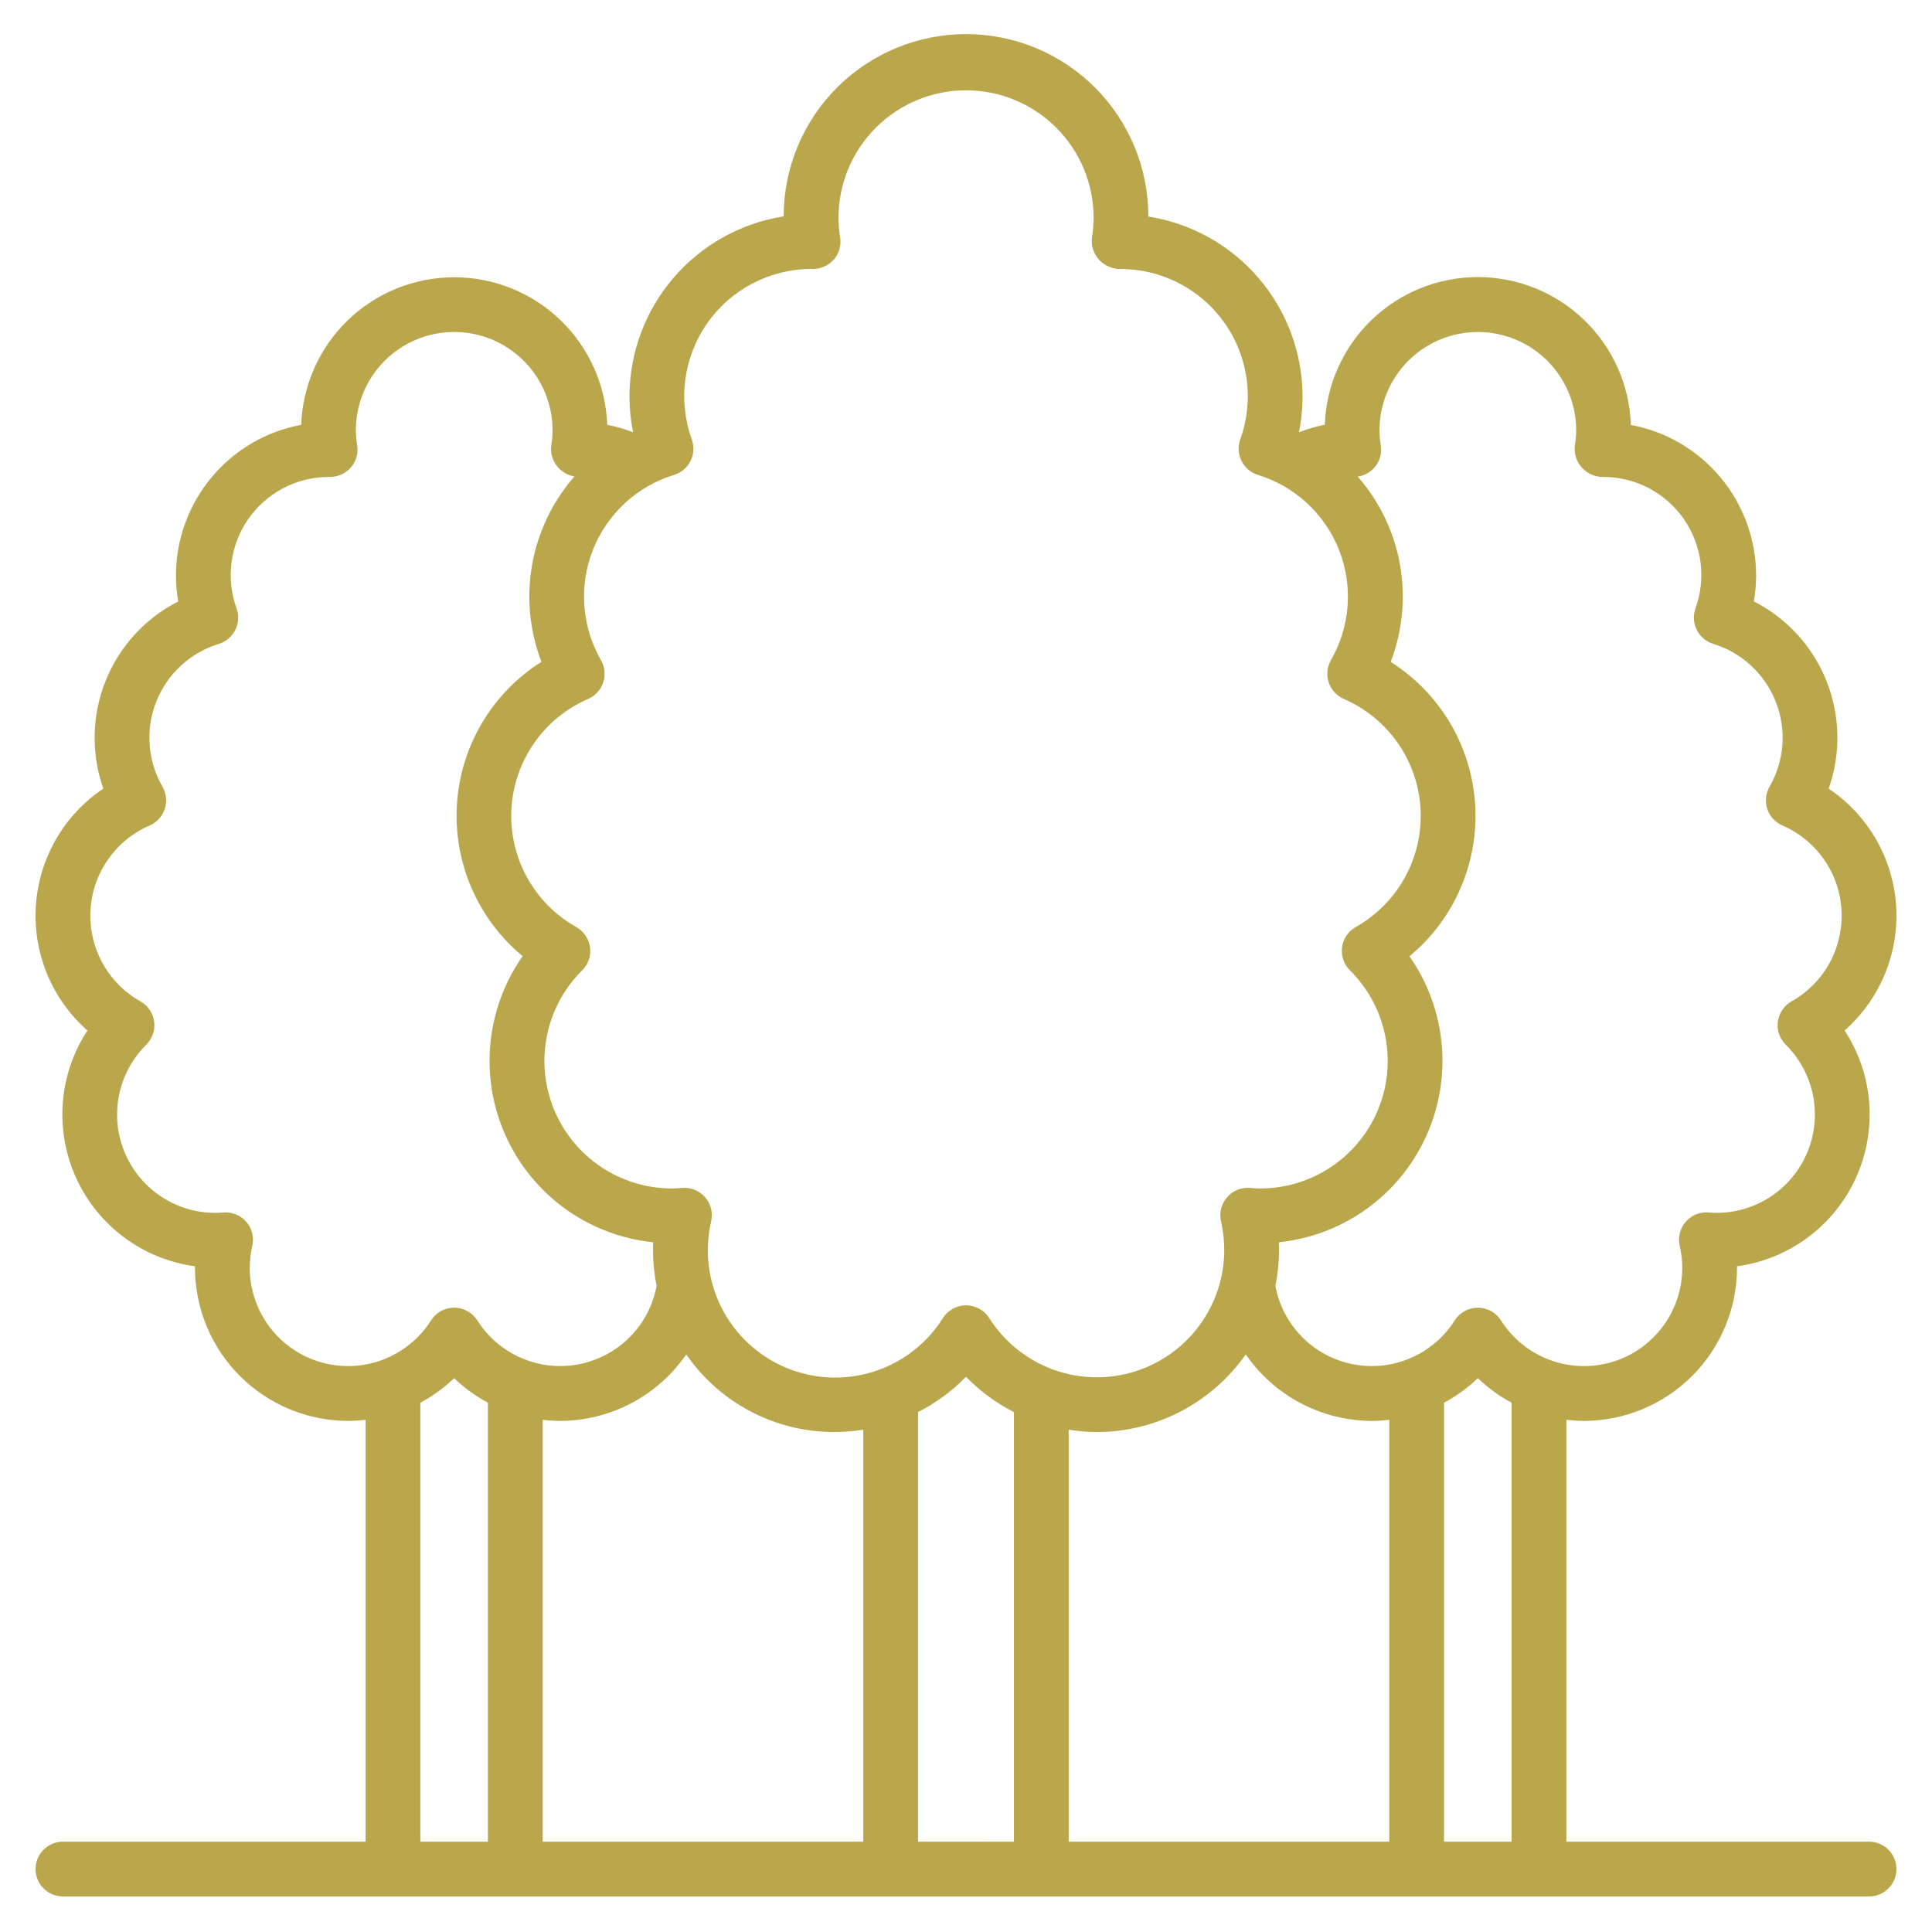 <svg width="54" height="54" viewBox="0 0 54 54" fill="none" xmlns="http://www.w3.org/2000/svg">
<path d="M52.241 51.475H43.781V39.684C43.943 39.703 44.107 39.714 44.271 39.715C45.405 39.713 46.493 39.261 47.295 38.459C48.097 37.657 48.549 36.569 48.551 35.434V35.393C49.268 35.296 49.948 35.019 50.529 34.587C51.109 34.156 51.571 33.585 51.871 32.927C52.171 32.269 52.3 31.546 52.245 30.824C52.19 30.103 51.953 29.408 51.557 28.803C52.048 28.37 52.433 27.83 52.683 27.225C52.933 26.62 53.04 25.966 52.997 25.313C52.954 24.66 52.762 24.025 52.435 23.458C52.108 22.891 51.656 22.407 51.112 22.042C51.457 21.064 51.435 19.994 51.05 19.032C50.666 18.069 49.944 17.279 49.02 16.809C49.062 16.569 49.084 16.325 49.084 16.081C49.082 15.082 48.731 14.116 48.092 13.348C47.453 12.58 46.566 12.06 45.584 11.877C45.546 10.768 45.079 9.718 44.281 8.947C43.484 8.176 42.418 7.745 41.309 7.744C40.2 7.743 39.134 8.173 38.335 8.943C37.537 9.713 37.068 10.763 37.029 11.871C36.782 11.92 36.541 11.99 36.307 12.081C36.373 11.753 36.407 11.419 36.407 11.084C36.405 9.87 35.97 8.696 35.18 7.774C34.39 6.852 33.297 6.241 32.097 6.053C32.098 4.701 31.562 3.405 30.607 2.448C29.651 1.492 28.355 0.954 27.003 0.953C25.651 0.953 24.355 1.489 23.398 2.444C22.442 3.4 21.904 4.696 21.904 6.047C20.703 6.237 19.61 6.848 18.82 7.771C18.03 8.694 17.595 9.868 17.594 11.084C17.594 11.419 17.628 11.753 17.694 12.081C17.46 11.991 17.219 11.921 16.973 11.874C16.932 10.766 16.464 9.718 15.666 8.948C14.868 8.179 13.803 7.75 12.695 7.75C11.587 7.75 10.522 8.179 9.725 8.948C8.927 9.718 8.458 10.766 8.418 11.874C7.436 12.057 6.548 12.578 5.909 13.347C5.27 14.116 4.919 15.083 4.918 16.083C4.918 16.327 4.94 16.57 4.982 16.81C4.058 17.28 3.336 18.07 2.951 19.032C2.566 19.995 2.543 21.064 2.888 22.042C2.344 22.407 1.892 22.891 1.565 23.458C1.238 24.025 1.046 24.66 1.003 25.313C0.96 25.966 1.067 26.62 1.317 27.225C1.567 27.83 1.952 28.37 2.443 28.803C2.047 29.408 1.81 30.103 1.755 30.824C1.7 31.546 1.829 32.269 2.129 32.927C2.429 33.585 2.891 34.156 3.471 34.587C4.052 35.019 4.733 35.296 5.449 35.393V35.434C5.451 36.569 5.903 37.657 6.705 38.459C7.507 39.261 8.595 39.713 9.729 39.715C9.893 39.714 10.057 39.703 10.219 39.684V51.475H1.759C1.556 51.475 1.362 51.556 1.218 51.7C1.074 51.843 0.994 52.038 0.994 52.241C0.994 52.444 1.074 52.639 1.218 52.782C1.362 52.926 1.556 53.007 1.759 53.007H52.241C52.444 53.007 52.639 52.926 52.782 52.782C52.926 52.639 53.006 52.444 53.006 52.241C53.006 52.038 52.926 51.843 52.782 51.7C52.639 51.556 52.444 51.475 52.241 51.475ZM38.419 13.066C38.491 12.982 38.543 12.884 38.574 12.778C38.604 12.672 38.611 12.56 38.594 12.451C38.57 12.311 38.558 12.17 38.557 12.028C38.557 11.299 38.847 10.6 39.362 10.085C39.878 9.569 40.577 9.28 41.306 9.28C42.035 9.28 42.734 9.569 43.25 10.085C43.765 10.6 44.055 11.299 44.055 12.028C44.054 12.17 44.041 12.311 44.018 12.451C44.004 12.561 44.014 12.672 44.046 12.778C44.079 12.884 44.134 12.981 44.208 13.064C44.282 13.148 44.374 13.215 44.477 13.261C44.58 13.307 44.691 13.331 44.803 13.331C45.244 13.329 45.679 13.434 46.071 13.636C46.463 13.839 46.8 14.133 47.054 14.494C47.308 14.855 47.471 15.271 47.529 15.709C47.587 16.146 47.539 16.591 47.389 17.006C47.354 17.103 47.339 17.206 47.345 17.31C47.352 17.413 47.379 17.514 47.425 17.607C47.471 17.699 47.536 17.781 47.615 17.848C47.694 17.915 47.785 17.965 47.884 17.996C48.279 18.117 48.641 18.325 48.943 18.605C49.246 18.885 49.482 19.229 49.633 19.613C49.785 19.997 49.848 20.409 49.818 20.821C49.787 21.232 49.665 21.631 49.459 21.989C49.405 22.082 49.372 22.186 49.361 22.293C49.35 22.4 49.362 22.509 49.396 22.611C49.43 22.713 49.485 22.807 49.558 22.887C49.631 22.966 49.719 23.029 49.818 23.072C50.288 23.275 50.692 23.606 50.984 24.026C51.276 24.446 51.445 24.94 51.471 25.451C51.498 25.962 51.381 26.471 51.135 26.919C50.888 27.367 50.52 27.738 50.074 27.988C49.971 28.047 49.883 28.128 49.817 28.226C49.75 28.324 49.708 28.436 49.692 28.553C49.676 28.671 49.688 28.79 49.726 28.902C49.764 29.014 49.828 29.116 49.912 29.199C50.299 29.582 50.563 30.072 50.672 30.606C50.78 31.14 50.727 31.694 50.519 32.198C50.312 32.701 49.96 33.132 49.507 33.435C49.054 33.738 48.522 33.9 47.977 33.9C47.902 33.9 47.828 33.894 47.755 33.888C47.636 33.878 47.516 33.897 47.404 33.942C47.293 33.988 47.194 34.059 47.116 34.15C47.037 34.24 46.981 34.349 46.952 34.465C46.923 34.582 46.922 34.703 46.948 34.821C46.995 35.021 47.019 35.227 47.02 35.433C47.02 36.028 46.828 36.608 46.47 37.084C46.113 37.56 45.611 37.908 45.039 38.074C44.467 38.24 43.857 38.215 43.3 38.005C42.744 37.794 42.27 37.408 41.952 36.905C41.883 36.796 41.787 36.707 41.674 36.645C41.562 36.583 41.435 36.55 41.306 36.55C41.177 36.55 41.051 36.583 40.938 36.645C40.825 36.707 40.729 36.796 40.66 36.905C40.366 37.371 39.938 37.737 39.432 37.956C38.927 38.175 38.367 38.237 37.826 38.133C37.284 38.029 36.787 37.765 36.399 37.374C36.01 36.983 35.748 36.484 35.648 35.942C35.715 35.609 35.75 35.27 35.75 34.93C35.75 34.861 35.75 34.792 35.745 34.722C36.628 34.63 37.472 34.31 38.194 33.792C38.915 33.274 39.488 32.577 39.857 31.769C40.225 30.961 40.377 30.071 40.296 29.187C40.215 28.303 39.904 27.455 39.395 26.728C40.015 26.215 40.504 25.563 40.823 24.824C41.142 24.086 41.282 23.283 41.231 22.48C41.179 21.677 40.939 20.898 40.529 20.206C40.118 19.515 39.55 18.93 38.87 18.5C39.202 17.635 39.291 16.696 39.13 15.783C38.968 14.871 38.56 14.02 37.951 13.322C38.132 13.293 38.297 13.203 38.419 13.066ZM30.653 40.026C31.47 40.026 32.276 39.828 33.001 39.45C33.726 39.073 34.349 38.526 34.819 37.856C35.212 38.427 35.739 38.895 36.352 39.218C36.965 39.542 37.648 39.712 38.342 39.715C38.505 39.714 38.669 39.703 38.831 39.684V51.475H29.871V39.96C30.13 40.002 30.391 40.024 30.653 40.026ZM19.3 12.884C19.346 12.792 19.373 12.691 19.38 12.588C19.386 12.484 19.371 12.381 19.336 12.284C19.143 11.749 19.081 11.175 19.155 10.612C19.229 10.048 19.437 9.51 19.762 9.043C20.086 8.576 20.518 8.194 21.021 7.929C21.524 7.663 22.083 7.522 22.652 7.517C22.774 7.526 22.897 7.507 23.01 7.461C23.124 7.415 23.226 7.344 23.308 7.253C23.38 7.169 23.433 7.07 23.463 6.964C23.493 6.858 23.5 6.746 23.483 6.637C23.453 6.456 23.437 6.273 23.436 6.09C23.436 5.144 23.811 4.237 24.48 3.569C25.149 2.9 26.056 2.524 27.001 2.524C27.947 2.524 28.854 2.9 29.523 3.569C30.191 4.237 30.567 5.144 30.567 6.09C30.566 6.273 30.55 6.456 30.52 6.637C30.506 6.747 30.516 6.859 30.549 6.965C30.583 7.072 30.638 7.169 30.713 7.252C30.788 7.336 30.881 7.403 30.984 7.449C31.087 7.495 31.199 7.519 31.312 7.519C31.884 7.517 32.447 7.654 32.955 7.917C33.463 8.179 33.9 8.561 34.229 9.028C34.558 9.496 34.769 10.036 34.845 10.602C34.921 11.169 34.859 11.746 34.665 12.284C34.63 12.381 34.615 12.484 34.622 12.588C34.628 12.691 34.655 12.792 34.701 12.884C34.748 12.977 34.812 13.059 34.891 13.126C34.97 13.193 35.062 13.243 35.16 13.274C35.671 13.431 36.141 13.701 36.533 14.064C36.925 14.427 37.231 14.874 37.427 15.371C37.623 15.869 37.705 16.404 37.665 16.937C37.626 17.471 37.467 17.988 37.2 18.451C37.147 18.545 37.113 18.649 37.103 18.756C37.092 18.863 37.104 18.972 37.138 19.074C37.172 19.176 37.227 19.27 37.3 19.35C37.372 19.429 37.461 19.493 37.56 19.535C38.169 19.799 38.693 20.227 39.072 20.772C39.451 21.317 39.67 21.957 39.705 22.62C39.739 23.282 39.588 23.942 39.268 24.523C38.948 25.105 38.472 25.585 37.894 25.911C37.791 25.969 37.703 26.05 37.636 26.148C37.57 26.246 37.527 26.358 37.511 26.476C37.496 26.593 37.507 26.712 37.545 26.824C37.584 26.936 37.647 27.038 37.731 27.121C38.233 27.618 38.576 28.253 38.716 28.946C38.856 29.638 38.788 30.357 38.519 31.01C38.25 31.663 37.793 32.222 37.206 32.615C36.619 33.008 35.929 33.218 35.222 33.218C35.125 33.218 35.03 33.21 34.934 33.203C34.815 33.193 34.694 33.212 34.583 33.257C34.472 33.303 34.373 33.374 34.295 33.465C34.216 33.556 34.16 33.664 34.131 33.781C34.102 33.897 34.101 34.019 34.127 34.136C34.316 34.955 34.209 35.815 33.824 36.562C33.44 37.31 32.804 37.898 32.028 38.221C31.253 38.545 30.387 38.584 29.586 38.331C28.784 38.078 28.098 37.549 27.648 36.839C27.579 36.73 27.484 36.641 27.371 36.579C27.258 36.517 27.131 36.484 27.002 36.484C26.873 36.484 26.747 36.517 26.634 36.579C26.521 36.641 26.425 36.73 26.356 36.839C25.908 37.552 25.222 38.083 24.419 38.337C23.617 38.592 22.75 38.553 21.973 38.229C21.196 37.905 20.559 37.316 20.175 36.567C19.791 35.817 19.686 34.956 19.877 34.136C19.904 34.019 19.903 33.897 19.874 33.781C19.845 33.664 19.788 33.556 19.71 33.465C19.631 33.374 19.532 33.303 19.421 33.257C19.31 33.212 19.19 33.193 19.07 33.203C18.974 33.21 18.88 33.218 18.782 33.218C18.076 33.218 17.385 33.008 16.798 32.615C16.211 32.222 15.754 31.663 15.485 31.01C15.216 30.357 15.147 29.638 15.288 28.946C15.428 28.253 15.771 27.618 16.273 27.121C16.357 27.038 16.421 26.936 16.458 26.823C16.496 26.711 16.507 26.592 16.491 26.474C16.475 26.357 16.432 26.245 16.365 26.147C16.298 26.05 16.21 25.969 16.106 25.911C15.528 25.585 15.052 25.105 14.731 24.524C14.411 23.942 14.26 23.283 14.294 22.62C14.329 21.957 14.548 21.317 14.927 20.772C15.305 20.227 15.829 19.799 16.438 19.535C16.537 19.493 16.626 19.429 16.698 19.35C16.771 19.27 16.826 19.176 16.86 19.074C16.894 18.972 16.906 18.863 16.895 18.756C16.884 18.649 16.851 18.545 16.797 18.451C16.531 17.988 16.372 17.47 16.333 16.937C16.294 16.403 16.375 15.868 16.572 15.371C16.768 14.873 17.074 14.426 17.466 14.063C17.859 13.7 18.328 13.43 18.84 13.274C18.939 13.243 19.031 13.193 19.11 13.126C19.189 13.059 19.254 12.977 19.3 12.884ZM15.658 39.715C16.352 39.712 17.035 39.542 17.648 39.218C18.262 38.895 18.788 38.427 19.181 37.856C19.722 38.64 20.474 39.253 21.35 39.626C22.226 39.998 23.189 40.114 24.129 39.96V51.475H15.169V39.684C15.331 39.703 15.495 39.714 15.658 39.715ZM6.98 35.434C6.982 35.228 7.005 35.023 7.052 34.822C7.078 34.705 7.077 34.583 7.048 34.466C7.019 34.35 6.963 34.242 6.884 34.151C6.806 34.06 6.707 33.989 6.596 33.944C6.485 33.898 6.364 33.879 6.245 33.889C6.172 33.895 6.098 33.901 6.023 33.901C5.478 33.901 4.946 33.74 4.493 33.437C4.04 33.134 3.687 32.703 3.48 32.199C3.272 31.695 3.219 31.141 3.328 30.607C3.436 30.073 3.701 29.583 4.088 29.2C4.172 29.116 4.236 29.015 4.274 28.902C4.312 28.791 4.324 28.671 4.308 28.554C4.292 28.436 4.25 28.324 4.183 28.226C4.117 28.128 4.029 28.047 3.926 27.989C3.48 27.738 3.112 27.368 2.866 26.919C2.619 26.471 2.502 25.962 2.529 25.451C2.555 24.94 2.724 24.447 3.016 24.026C3.308 23.606 3.712 23.276 4.182 23.073C4.281 23.03 4.369 22.967 4.442 22.887C4.515 22.808 4.57 22.714 4.604 22.611C4.638 22.509 4.65 22.401 4.639 22.293C4.628 22.186 4.595 22.082 4.541 21.989C4.335 21.632 4.213 21.232 4.183 20.821C4.152 20.41 4.215 19.997 4.367 19.613C4.518 19.23 4.754 18.885 5.057 18.605C5.36 18.325 5.722 18.117 6.116 17.996C6.215 17.966 6.307 17.916 6.386 17.849C6.465 17.782 6.53 17.7 6.576 17.607C6.623 17.515 6.65 17.414 6.656 17.31C6.662 17.207 6.647 17.103 6.613 17.006C6.463 16.594 6.415 16.153 6.472 15.719C6.528 15.284 6.688 14.87 6.937 14.51C7.187 14.15 7.519 13.856 7.906 13.65C8.292 13.445 8.723 13.336 9.161 13.331C9.281 13.338 9.403 13.319 9.515 13.273C9.627 13.227 9.727 13.156 9.808 13.066C9.88 12.982 9.933 12.883 9.963 12.777C9.993 12.671 10 12.56 9.983 12.451C9.96 12.311 9.947 12.17 9.946 12.028C9.946 11.299 10.236 10.6 10.751 10.084C11.267 9.569 11.966 9.279 12.695 9.279C13.424 9.279 14.123 9.569 14.639 10.084C15.154 10.6 15.444 11.299 15.444 12.028C15.443 12.17 15.431 12.311 15.407 12.451C15.393 12.56 15.403 12.672 15.436 12.777C15.468 12.883 15.523 12.981 15.597 13.063C15.717 13.198 15.879 13.287 16.056 13.316C15.446 14.014 15.037 14.865 14.874 15.778C14.711 16.691 14.801 17.631 15.133 18.497C14.453 18.927 13.885 19.512 13.474 20.204C13.064 20.895 12.823 21.675 12.772 22.477C12.721 23.28 12.86 24.083 13.18 24.822C13.499 25.56 13.988 26.212 14.608 26.725C14.098 27.452 13.787 28.3 13.705 29.184C13.623 30.069 13.774 30.959 14.143 31.767C14.512 32.576 15.085 33.273 15.806 33.792C16.528 34.31 17.372 34.631 18.256 34.722C18.253 34.792 18.251 34.861 18.251 34.93C18.251 35.27 18.285 35.608 18.352 35.941C18.252 36.483 17.99 36.982 17.602 37.373C17.213 37.764 16.716 38.028 16.174 38.132C15.633 38.236 15.073 38.175 14.568 37.955C14.062 37.736 13.634 37.37 13.34 36.904C13.271 36.795 13.175 36.706 13.062 36.644C12.95 36.582 12.823 36.55 12.694 36.55C12.565 36.55 12.438 36.582 12.326 36.644C12.213 36.706 12.117 36.795 12.048 36.904C11.73 37.407 11.257 37.793 10.7 38.004C10.143 38.215 9.533 38.239 8.961 38.073C8.389 37.907 7.887 37.559 7.53 37.083C7.173 36.607 6.98 36.027 6.98 35.432V35.434ZM11.749 51.475V39.206C12.094 39.022 12.412 38.791 12.694 38.52C12.975 38.791 13.293 39.022 13.637 39.206V51.476L11.749 51.475ZM25.659 51.475V39.469C26.157 39.215 26.61 38.882 27 38.481C27.389 38.882 27.842 39.215 28.34 39.469V51.477L25.659 51.475ZM40.361 51.475V39.206C40.706 39.022 41.025 38.791 41.306 38.52C41.588 38.791 41.905 39.022 42.249 39.206V51.476L40.361 51.475Z" fill="#BAA64B"/>
</svg>
